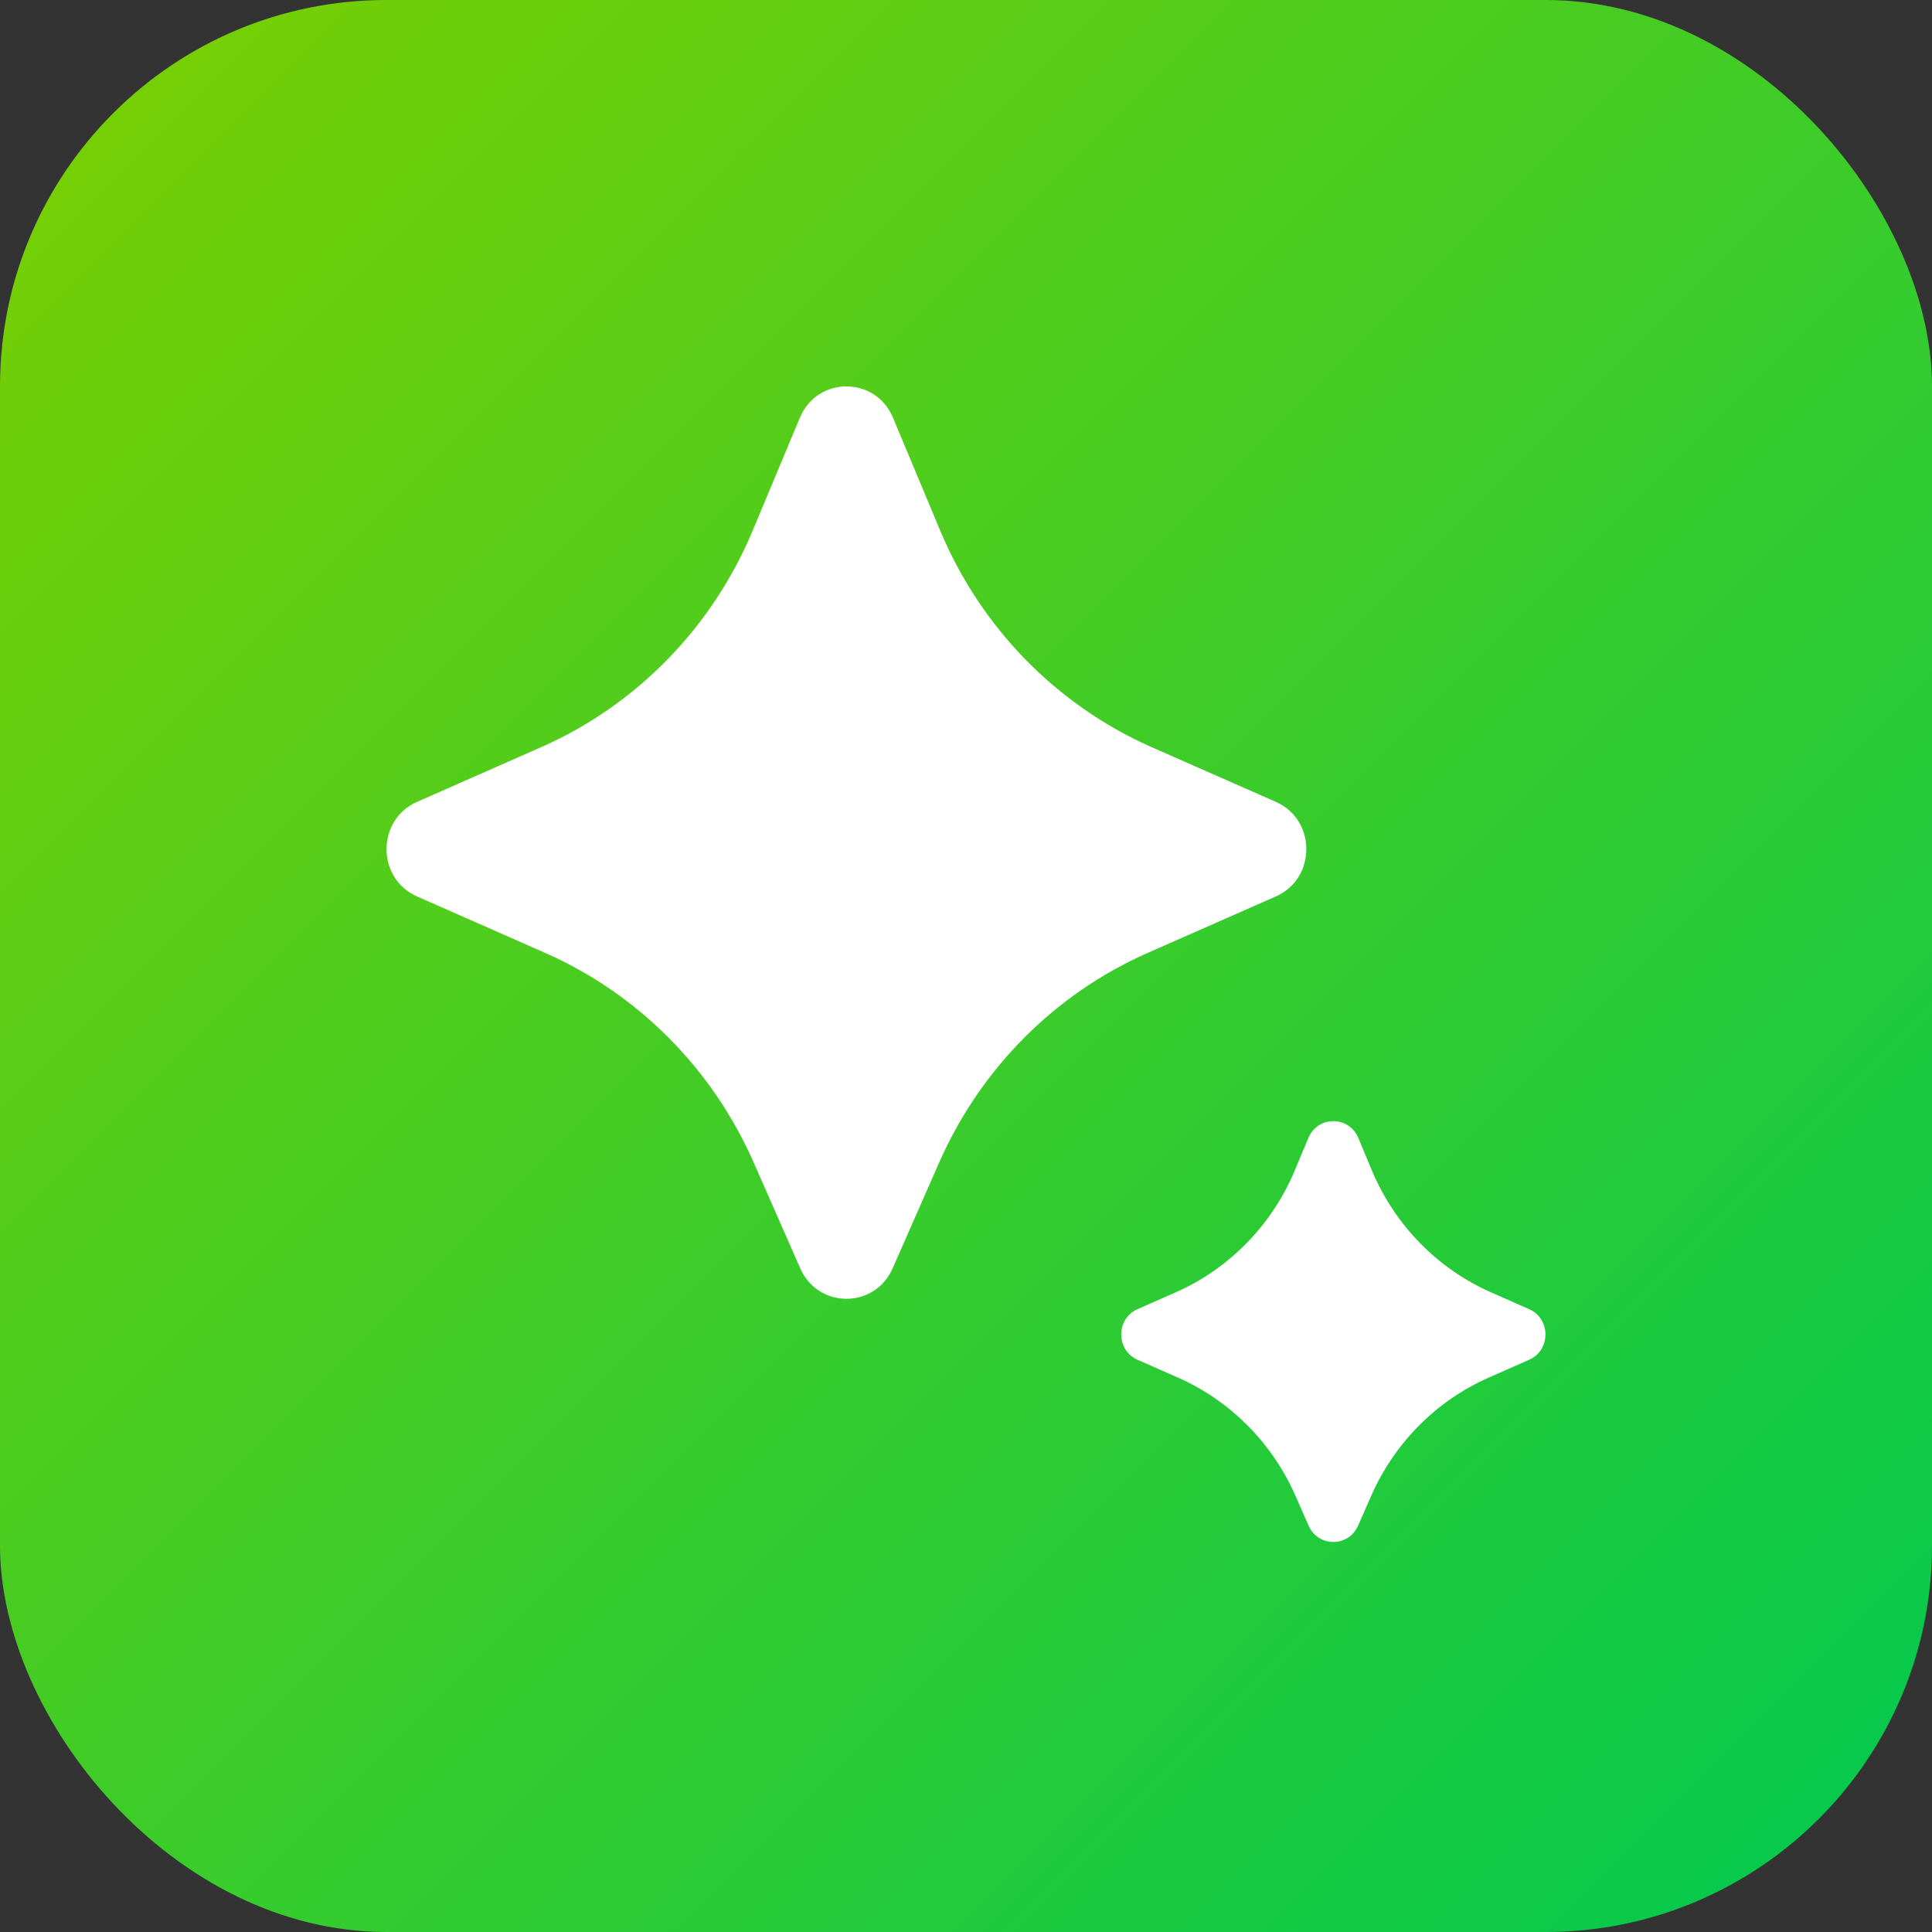 <svg width="100" height="100" viewBox="0 0 100 100" fill="none" xmlns="http://www.w3.org/2000/svg">
<rect x="0" y="0" width="100" height="100" fill="#333333" stroke="none"/>
<rect width="100" height="100" rx="20" fill="url(#paint0_linear_0_1)"/>
<g clip-path="url(#clip0_0_1)">
<path d="M48.608 60.179L46.202 65.649C45.277 67.752 42.346 67.752 41.421 65.649L39.014 60.179C36.873 55.311 33.018 51.436 28.21 49.318L21.587 46.4C19.481 45.472 19.481 42.432 21.587 41.504L28.003 38.677C32.935 36.505 36.859 32.486 38.964 27.452L41.401 21.623C42.306 19.459 45.317 19.459 46.222 21.623L48.659 27.452C50.764 32.486 54.688 36.504 59.62 38.677L66.036 41.504C68.142 42.432 68.142 45.472 66.036 46.4L59.413 49.318C54.604 51.436 50.75 55.311 48.608 60.179Z" fill="url(#paint1_radial_0_1)"/>
<path d="M70.971 77.427L70.294 78.967C69.799 80.094 68.227 80.094 67.732 78.967L67.055 77.427C65.849 74.682 63.676 72.497 60.965 71.302L58.88 70.382C57.752 69.885 57.752 68.259 58.88 67.761L60.848 66.893C63.629 65.667 65.841 63.401 67.026 60.563L67.721 58.899C68.206 57.74 69.821 57.74 70.305 58.899L71 60.563C72.186 63.401 74.397 65.667 77.178 66.893L79.147 67.761C80.274 68.259 80.274 69.885 79.147 70.382L77.062 71.302C74.35 72.497 72.178 74.682 70.972 77.427" fill="url(#paint2_radial_0_1)"/>
</g>
<defs>
<linearGradient id="paint0_linear_0_1" x1="0" y1="0" x2="100" y2="100" gradientUnits="userSpaceOnUse">
<stop stop-color="#7CCF00"/>
<stop offset="1" stop-color="#00C951"/>
</linearGradient>
<radialGradient id="paint1_radial_0_1" cx="0" cy="0" r="1" gradientUnits="userSpaceOnUse" gradientTransform="translate(-1850.37 4156.7) rotate(78.782) scale(3691.97 3713.99)">
<stop stop-color="white"/>
<stop offset="0" stop-color="white"/>
<stop offset="0.3" stop-color="white"/>
<stop offset="0.546" stop-color="white"/>
<stop offset="0.825" stop-color="white"/>
<stop offset="1" stop-color="white"/>
</radialGradient>
<radialGradient id="paint2_radial_0_1" cx="0" cy="0" r="1" gradientUnits="userSpaceOnUse" gradientTransform="translate(1142.05 -236.825) rotate(78.782) scale(3691.99 3713.95)">
<stop stop-color="white"/>
<stop offset="0" stop-color="white"/>
<stop offset="0.3" stop-color="white"/>
<stop offset="0.546" stop-color="white"/>
<stop offset="0.825" stop-color="white"/>
<stop offset="1" stop-color="white"/>
</radialGradient>
<clipPath id="clip0_0_1">
<rect width="60" height="60" fill="white" transform="translate(20 20)"/>
</clipPath>
</defs>
</svg>
